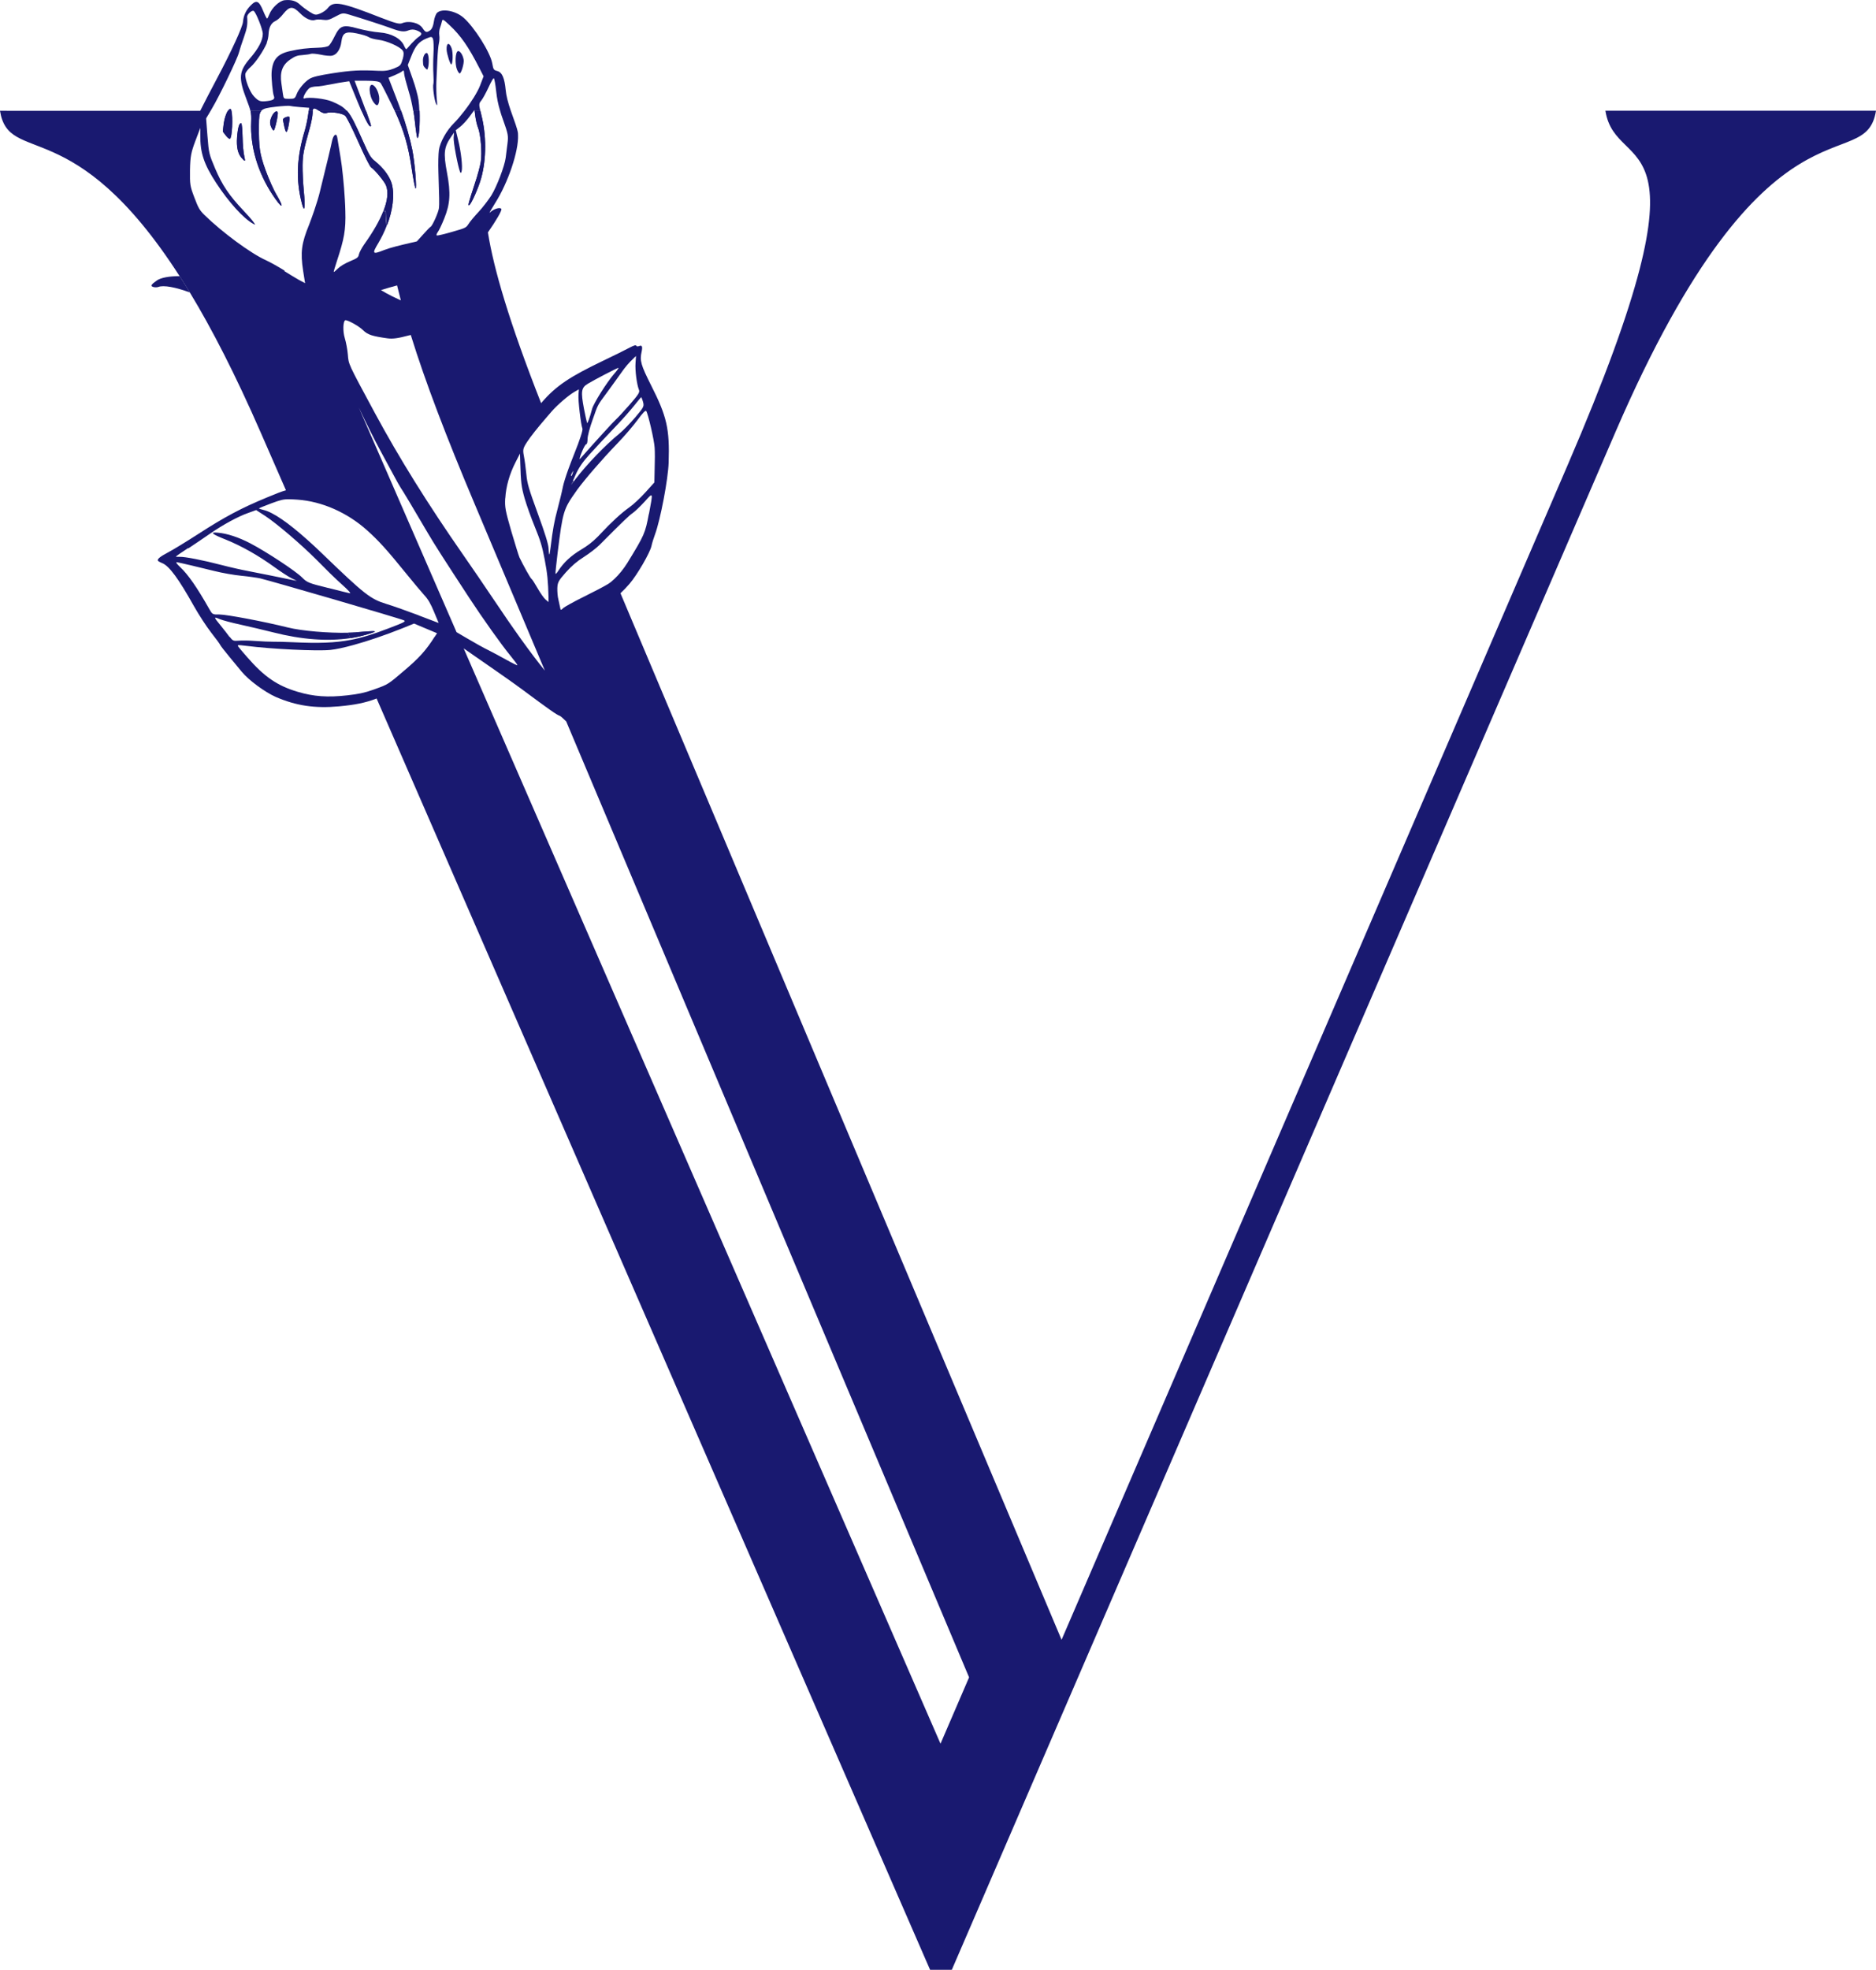 <?xml version="1.0" encoding="UTF-8"?>
<svg id="Layer_2" data-name="Layer 2" xmlns="http://www.w3.org/2000/svg" viewBox="0 0 194.32 203.94">
  <defs>
    <style>
      .cls-1 {
        fill: #191970;
      }
    </style>
  </defs>
  <g id="Layer_1-2" data-name="Layer 1">
    <g>
      <path class="cls-1" d="M37.92,11.46h-.47c.56,1.28.89,1.8.98,1.58.02-.05-.2-.71-.52-1.58ZM42.7,15.49c-.23-1.15-.63-2.54-1.15-4.03h-.66c.97,2.11,1.4,3.63,1.75,5.97.16,1.07.34,2.01.4,2.08.16.18-.08-2.76-.34-4.02ZM43.46,11.46h-.64c.06.35.11.71.15,1.08.1.94.22,1.73.26,1.75.18.08.28-1.46.23-2.83ZM40.59,19.06c-.2-.76-.88-1.68-1.72-2.35-.48-.38-.61-.6-1.27-2.08-.79-1.77-1.2-2.64-1.67-3.17h-2.88s.03.01.04.03c.31.22.56.28.74.21.38-.16,1.59.01,1.91.27.16.13.69,1.19,1.38,2.73.69,1.55,1.2,2.56,1.33,2.64.32.18,1.37,1.44,1.53,1.85.26.64.18,1.53-.25,2.63h.23c.02.5.06,1.03.11,1.56.61-1.58.82-3.19.52-4.31ZM59.35,49.75l-.19.43.24-.32-.05-.11ZM36.9,65.47c-.26.02-.56.03-.86.04l.24.56c.67-.1,1.31-.25,1.91-.44,1.05-.33.93-.35-1.29-.17ZM49.85,11.87c-.04-.16-.08-.3-.1-.41h-.59l.08.61c.05.38.17.88.27,1.13.28.67.44,2.63.29,3.55-.07.44-.33,1.42-.59,2.18-.69,2.12-.76,2.37-.62,2.32.21-.09.99-1.83,1.26-2.84.54-1.97.54-4.45,0-6.53ZM31.98,11.46l-.07.48c-.06.44-.21,1.14-.33,1.55-.85,2.78-.95,5.11-.31,7.58.27,1.05.37.45.2-1.27-.08-.83-.14-2.03-.13-2.69.02-1.12.1-1.56.76-3.9.15-.55.27-1.19.28-1.45,0-.12,0-.21.01-.29h-.41ZM29.98,12.12c-.06-.14-.64.06-.66.23-.01.06.05.41.13.76.12.47.18.61.26.5.13-.18.33-1.32.26-1.5ZM28.65,20.19c-.32-.54-.82-1.69-1.14-2.56-.62-1.72-.71-2.37-.69-4.65,0-.82.03-1.26.25-1.51h-1.12c.08.37.09.66.07,1.15-.12,2.52.67,5.21,2.21,7.54.99,1.5,1.29,1.51.43.03ZM28.76,11.63c-.1-.26-.45.01-.66.52-.16.37-.16.64-.04.95.11.25.23.42.29.4.13-.05.49-1.68.41-1.87ZM25.3,16.18c-.09-.35-.16-1.24-.18-2-.02-.75-.07-1.38-.13-1.41-.21-.08-.36.42-.44,1.46-.07.98.08,1.66.45,2.09.39.45.43.43.29-.15ZM23.97,11.46h-.36c-.18.26-.36.78-.44,1.33-.06.44-.09.81-.08.85.02.03.16.21.32.42.16.2.33.33.39.31.25-.1.33-2.26.16-2.91Z"/>
      <path class="cls-1" d="M166.29,11.46c1.12,7.09,11.9,0-3.9,36.67l-52.43,121.64-33.61-79.7-1.2-2.85h0l-10.88-25.8c.32-.3.63-.62.93-.97.79-.91,2.13-3.22,2.28-3.92.06-.29.23-.84.37-1.21.56-1.52,1.36-5.73,1.41-7.44.11-3.48-.18-4.76-1.82-7.99-1.05-2.09-1.19-2.55-.98-3.47.12-.55.04-.72-.26-.59-.14.06-.27.04-.3-.04-.04-.09-.26-.02-.68.2-.34.19-1.6.81-2.79,1.38-3.32,1.6-4.82,2.53-6.38,4.37-3.3-8.38-4.91-13.9-5.51-17.68.84-1.2,1.48-2.29,1.39-2.43-.14-.21-.81,0-1.19.38-.11.11.13-.32.54-.97,1.37-2.16,2.45-5.41,2.38-7.05,0-.15-.01-.28-.04-.39-.04-.23-.32-1.07-.62-1.88-.03-.09-.06-.17-.09-.25-.3-.87-.48-1.59-.53-2.15-.12-1.26-.37-1.84-.88-1.97-.37-.1-.4-.15-.51-.78-.2-1.15-1.88-3.8-3-4.76-.83-.71-2.21-.95-2.71-.49-.14.13-.29.54-.34.91-.06.44-.19.76-.37.9-.38.27-.5.24-.8-.22-.37-.56-1.41-.81-2.14-.5-.27.11-.75-.03-2.15-.57-4.1-1.61-4.93-1.77-5.51-1.02-.15.2-.5.45-.79.57-.46.19-.57.18-1.1-.16-.32-.2-.78-.54-.99-.74-.42-.4-.91-.54-1.61-.47-.54.06-1.32.79-1.58,1.46-.09.23-.19.42-.23.44-.04.02-.22-.33-.4-.77-.45-1.1-.71-1.2-1.33-.56-.47.49-.71,1-.77,1.67-.04.52-1.2,3.05-2.66,5.8-.73,1.38-1.31,2.49-1.77,3.41H0c.91,5.75,7.61.01,18.61,17.13.35.54.7,1.1,1.06,1.69,2.28,3.76,4.72,8.5,7.34,14.5l2.61,5.97c-.42.11-.97.33-1.94.73-2.71,1.12-4.43,2.04-7.12,3.78-1.23.79-2.63,1.65-3.13,1.91-.86.45-1.17.71-1.07.88.03.04.23.16.46.25.72.3,1.7,1.64,3.27,4.45.49.87,1.29,2.1,1.78,2.73.49.62.92,1.21.95,1.3.04.09.47.64.95,1.22.47.57,1.06,1.28,1.28,1.55.73.88,2.38,2.09,3.5,2.59,2.12.92,4.06,1.21,6.57.98,1.63-.15,2.71-.36,3.89-.81l57.33,131.62h2.25L167.31,44.78c15.83-36.66,25.89-26.23,27.01-33.32h-28.03ZM67.21,53.2c-.38,2.02-.45,2.18-2.24,5.1-.37.59-.85,1.19-1.32,1.63-.23.22-.45.4-.66.53-.33.21-1.44.79-2.49,1.31-1.04.51-2.01,1.05-2.16,1.19-.25.24-.27.23-.32-.06-.03-.16-.11-.54-.18-.83-.08-.29-.12-.82-.11-1.19.03-.59.11-.75.88-1.62.59-.66,1.17-1.16,1.86-1.59.55-.35,1.27-.9,1.6-1.22l.08-.08c2.51-2.52,3.03-3.01,3.37-3.24.22-.15.77-.67,1.23-1.17.93-1.02.91-1.1.47,1.25ZM66.94,42.56c.19.28.83,3.03.87,3.8.03.41.03,1.39,0,2.17l-.03,1.42-.93,1.03c-.51.56-1.25,1.26-1.64,1.53-.86.61-1.86,1.53-3.03,2.78-.11.13-.23.24-.34.35-.5.5-.99.87-1.64,1.26-1.07.64-1.8,1.32-2.38,2.21-.13.21-.26.34-.28.29-.02-.04.08-1.02.22-2.16.54-4.35.6-4.52,1.97-6.45.01-.02.03-.04.04-.06.8-1.1,2.63-3.22,4.15-4.79.73-.75,1.67-1.85,2.11-2.45.56-.76.83-1.04.91-.93ZM59.14,49.24c0-.06.04-.16.13-.32.13-.23.13-.23.06.04-.04.15-.11.3-.13.3-.03.01-.04.01-.05,0,0,0-.01-.01-.01-.03ZM66.43,41.12s.11.24.18.5c.12.46.08.53-.81,1.59-.52.61-1.26,1.37-1.64,1.68-1.46,1.19-3.39,3.2-4.57,4.74l-.18.23-.24.32.19-.43.26-.59c.33-.74.73-1.32,1.44-2.11,1.05-1.15,1.41-1.53,2.97-3.17.53-.56,1.28-1.41,1.67-1.9.38-.49.71-.87.74-.87ZM65.65,37.07l.23-.21-.05.71c-.06.76.13,2.23.35,2.78.11.26-.02.47-.98,1.57-.61.7-1.23,1.36-1.37,1.48-.21.17-2.21,2.36-3.74,4.1-.11.13-.04-.18.16-.66.19-.48.41-.87.48-.85.07.01.13-.23.13-.53,0-.31.23-1.2.52-1.99.59-1.68.47-1.44,1.52-2.87.46-.62,1.07-1.48,1.38-1.91.51-.73.82-1.09,1.38-1.62ZM60.87,39.74c.69-.42,3.08-1.66,3.2-1.66.03.02-.17.3-.46.63-.76.88-2.13,3.05-2.28,3.63-.24.9-.48,1.55-.52,1.45-.03-.06-.17-.71-.32-1.47-.34-1.79-.28-2.18.38-2.58ZM54.6,45.75c.39-.59,1.03-1.4,2.04-2.57.15-.18.32-.38.5-.58.62-.71,1.74-1.67,2.38-2.04l.44-.25-.04.56c-.05.59.25,3.1.41,3.51.06.15-.26,1.14-.85,2.61-.21.52-.42,1.08-.61,1.59-.28.78-.49,1.46-.56,1.8-.11.56-.37,1.61-.56,2.33-.33,1.23-.49,2.07-.72,3.97-.12.95-.16.96-.21.07-.03-.44-.35-1.49-1.11-3.57-.93-2.54-1.1-3.11-1.19-4.08-.06-.61-.17-1.46-.25-1.86-.13-.69-.11-.81.33-1.49ZM52.34,51.58c.07-1.21.44-2.52,1.07-3.74l.45-.88.03.98c.06,2.03.11,2.43.45,3.65.2.69.67,2.02,1.06,2.96.56,1.37.77,2.04,1.02,3.38.28,1.48.35,2.18.4,3.96v.44s-.31-.26-.31-.26c-.18-.15-.54-.67-.82-1.16-.28-.49-.56-.93-.64-.98-.12-.08-.85-1.4-1.24-2.21-.08-.17-.45-1.38-.84-2.69-.62-2.17-.69-2.49-.64-3.43ZM56.43,69.42c-1.44-1.77-3.2-4.22-5.53-7.7-.71-1.07-1.99-2.93-2.85-4.17-3.77-5.41-6.69-10.11-9.22-14.79-2.83-5.25-2.71-5.01-2.8-6.05-.04-.52-.19-1.29-.32-1.72-.21-.67-.18-1.73.05-1.83.18-.08,1.41.59,1.83,1.01.49.49.97.64,2.56.86.52.07,1.07,0,2.19-.3.06-.02.14-.03.21-.05,1.51,4.88,3.71,10.62,6.6,17.46l7.28,17.27ZM39.47,30.03l.83-.25c.16-.05.46-.13.83-.23.12.5.25,1.02.39,1.55-.68-.31-1.22-.58-1.5-.74l-.55-.32ZM51.15,8.1c.06.03.17.65.25,1.39.08.71.19,1.28.4,1.97.08.29.18.6.31.95.53,1.49.56,1.63.45,2.5-.01.1-.03.2-.04.31-.06.43-.11.89-.14,1.12-.11.85-.92,2.98-1.49,3.9-.15.23-.37.54-.61.85h0c-.24.32-.5.62-.71.85-.43.46-.9,1.02-1.04,1.25-.25.39-.31.42-1.68.81-.79.23-1.5.4-1.59.38-.08-.01-.05-.16.07-.33.13-.16.44-.81.69-1.44.61-1.51.68-2.62.28-4.74-.39-2.05-.31-2.66.47-3.77l.26-.37-.04.51c-.04.47.42,2.91.66,3.55q.09.25.17-.07c.11-.46-.06-1.97-.35-3.17l-.26-1.07.45-.35c.25-.19.69-.67.97-1.05l.45-.61.06-.08v.08h.61c-.16-.68-.13-.78.11-1.07.16-.2.49-.81.74-1.35.25-.55.49-.97.54-.94ZM27.63,4.42c.09-.21.18-.62.19-.91.03-.69.28-1.15.72-1.34.2-.09.55-.4.8-.73.65-.81.99-.83,1.72-.09.57.59,1.2.86,1.6.71.13-.05.47-.06.78-.01.47.06.65.02,1.29-.33.73-.39.78-.4,1.43-.21,1.24.37,3.77,1.19,4.37,1.42.93.35,1.34.4,1.79.21.27-.11.56-.11.85.01.56.23.61.38.22.65-.17.11-.51.43-.76.7-.25.28-.47.54-.52.58-.04.05-.15-.1-.25-.33-.31-.75-1.31-1.3-2.53-1.39-.58-.04-1.6-.23-2.26-.41-1.54-.43-1.85-.32-2.41.81-.21.44-.48.87-.6.97-.13.11-.6.2-1.12.21-1.09.03-1.9.12-2.9.35-1.32.29-1.83.89-1.91,2.26-.03.55.12,2.11.23,2.37.14.33-.03.46-.67.54-.73.09-.91.03-1.4-.5-.43-.45-.93-1.77-.88-2.29.01-.16.26-.49.55-.74.5-.43,1.34-1.67,1.69-2.5ZM41.7,6.14c-.18.63-.22.67-.89.95-.53.21-.94.28-1.66.24-1.83-.09-2.71-.05-4.67.25-1.4.22-2.11.38-2.43.59-.52.32-1.14,1.07-1.34,1.62-.16.42-.21.45-.85.44-.47,0-.49-.02-.56-.53-.04-.29-.11-.75-.15-1.05-.18-1.19.1-1.94.93-2.5.5-.34.73-.42,1.27-.45.36-.03.74-.08.85-.13.11-.04.57,0,1.02.09.45.1.99.15,1.19.1.48-.1.86-.67.95-1.43.12-.94.43-1.11,1.6-.87.54.11,1.09.28,1.23.38.13.1.59.23,1.02.28.86.11,2.2.7,2.5,1.11.13.18.13.44,0,.91ZM29.48,28.02c-.61-.38-1.48-.87-1.94-1.08-1.56-.7-4.52-2.88-6.36-4.68-.5-.49-.64-.73-1.05-1.82-.45-1.18-.47-1.34-.45-2.86.03-1.37.11-1.8.55-2.97l.52-1.37v.72c-.03,1.84.37,3.04,1.64,4.98,1.3,1.99,2.81,3.65,3.8,4.21.28.16.29.15.06-.17-.13-.19-.61-.74-1.08-1.23-1.44-1.53-2.14-2.56-2.88-4.29-.64-1.51-.66-1.6-.8-3.38l-.14-1.82.47-.79.11-.19c.79-1.32,2.65-5.17,2.82-5.84.08-.3.31-1.02.52-1.6.33-.95.39-1.31.33-2.09-.02-.25.47-.71.67-.62.22.09.95,1.91.95,2.37,0,.68-.44,1.51-1.29,2.5-1.19,1.38-1.26,2.04-.38,4.33.2.52.32.86.39,1.15h1.12c.22-.26.66-.33,1.51-.43.69-.08,1.34-.11,1.43-.09.09.03.58.09,1.09.13l.93.07-.04.32h.41c.05-.32.21-.3.65,0h2.88c-.39-.45-.81-.66-1.53-.97-.71-.3-2.41-.49-2.85-.32-.35.13.25-.97.6-1.12.15-.06.45-.12.67-.12.22,0,.86-.1,1.41-.21.55-.11,1.22-.23,1.48-.26l.47-.07.85,2.08c.15.37.3.71.42,1h.47c-.09-.26-.2-.54-.31-.83l-.87-2.3h1.25c.9,0,1.31.07,1.44.23.1.13.61,1.12,1.14,2.21.11.23.21.46.32.67h.66c-.18-.51-.38-1.04-.59-1.58l-.71-1.84.63-.26c.35-.15.71-.33.8-.42.14-.13.17-.09.19.25.02.23.23,1.03.47,1.82.19.61.35,1.31.47,2.04h.64c-.02-.4-.04-.79-.09-1.12-.07-.47-.34-1.47-.62-2.24l-.49-1.39.36-.91c.42-1.07.8-1.52,1.58-1.84.49-.21.57-.2.67.05.06.16.09.85.05,1.53s-.04,1.63-.01,2.1c.03.47.03.93,0,1.03-.09.28.09,1.64.27,2.04.13.3.15.2.08-.46-.04-.45-.06-1.27-.04-1.79.03-.53.07-1.53.1-2.25.03-.72.1-1.5.16-1.74.06-.25.08-.63.04-.85-.03-.22,0-.56.07-.74.07-.2.16-.48.2-.66.06-.3.11-.28.81.38,1.16,1.08,1.95,2.23,3.07,4.42l.44.86-.37.97c-.25.65-.91,1.71-1.62,2.62-.37.48-.74.92-1.07,1.25-.77.75-1.46,1.99-1.57,2.81-.05.38-.08,1.38-.05,2.22.09,2.75.1,3.32.06,3.75-.04.43-.68,1.87-.87,1.96-.06.03-.4.37-.76.78l-.66.73-1.41.33c-.49.11-1.02.26-1.44.38-.25.08-.45.15-.58.2-1.17.47-1.24.38-.56-.74.33-.56.62-1.15.85-1.75-.05-.54-.09-1.06-.11-1.56h-.23c-.38.98-1.04,2.14-1.97,3.44-.26.37-.5.83-.55,1.03-.06.33-.16.41-.93.73-.5.21-1.01.51-1.24.74-.21.21-.4.37-.44.37-.03,0,.13-.54.34-1.18.73-2.22.92-3.15.86-5.13,0-.35-.03-.74-.05-1.18-.08-1.46-.28-3.41-.44-4.34-.16-.93-.31-1.85-.34-2.06-.08-.57-.42-.34-.56.38-.12.59-.48,2.09-1.24,5.17-.13.56-.37,1.31-.61,2.03-.17.5-.35.98-.5,1.38-.81,1.98-.93,2.88-.63,4.82l.2,1.27-.52-.28c-.09-.04-.21-.12-.37-.21-.35-.2-.83-.5-1.25-.76ZM19.5,56.78c.69-.46,1.7-1.14,2.26-1.53,1.34-.93,2.91-1.78,3.94-2.14l.83-.3.96.62c1.21.8,3.7,2.93,5.25,4.48.09.09.18.18.26.26.69.71,1.75,1.75,2.37,2.3.72.64,1.03.99.85.95-.14-.03-1.1-.26-2.18-.54-.04,0-.09-.02-.14-.03-1.91-.47-2.1-.54-2.62-1.07-.67-.67-3.66-2.64-5.36-3.53-1.19-.62-2.39-1.02-3.36-1.1-.87-.08-.62.15.81.71,1.62.65,3.39,1.65,5.05,2.85.66.48,1.44.99,1.76,1.15l.57.28-.49-.1c-1.24-.26-3.38-.69-4.52-.91-.7-.13-1.94-.41-2.74-.62-1.99-.52-3.86-.88-4.38-.86-.23.01-.4,0-.4-.03.01-.03.57-.43,1.27-.88ZM23.78,65.95c-.18-.25-.59-.78-.91-1.17-.76-.93-.76-.95-.11-.68.32.13,1.27.38,2.15.57.87.19,2.42.56,3.43.81,2.9.74,5.62.94,7.94.59l-.24-.56c-2.01.04-4.76-.18-6.24-.55-2.49-.62-6.33-1.34-7.06-1.34-.73.01-.74,0-1.07-.58-1.25-2.21-2.18-3.55-3.01-4.33q-.57-.54-.32-.5c.35.06,2.35.53,3.87.91.8.2,2.04.42,2.79.49.73.07,1.62.2,1.95.27.61.15,4.13,1.15,7.59,2.16,3.61,1.05,7.17,2.11,7.31,2.19.21.11.02.21-1.67.85-1.46.56-2.62.93-3.81,1.16-1.7.33-3.42.37-6.05.25-.73-.03-1.64-.06-2.01-.05-.37,0-1.2-.03-1.84-.08-.64-.05-1.43-.06-1.75-.03-.54.05-.62.01-.93-.4ZM45.03,65.91c-.87,1.38-1.6,2.2-3.15,3.51-1.67,1.43-1.69,1.44-3,1.91-.09.03-.17.06-.25.09-.87.31-1.56.45-2.66.57-2.01.23-3.48.13-5.15-.37-2.11-.63-3.46-1.56-5.23-3.6-1-1.15-1.02-1.18-.91-1.22.04-.02.42.01.86.07,2.56.33,7.29.56,8.67.42.59-.06,1.42-.24,2.4-.51,1.46-.4,3.24-1,5.07-1.73l1.21-.49,1.19.5,1.19.5-.22.34ZM43.38,63.71c-1.14-.43-2.63-.96-3.32-1.17-1.7-.52-2.28-.98-6.66-5.2-.54-.52-1.06-1.01-1.55-1.44-2.01-1.8-3.56-2.86-4.54-3.1-.26-.06-.47-.13-.48-.16,0-.04.57-.26,1.28-.53.93-.34,1.24-.44,1.9-.42.21,0,.47.02.81.04,2.53.18,5.14,1.33,7.2,3.17,1.21,1.09,2.01,1.96,4.11,4.55.71.88,1.53,1.85,1.82,2.17.4.43.66.88,1.01,1.73l.48,1.15-2.08-.79ZM37.09,42.03c.85,1.82,1.7,3.5,2.37,4.74.32.59.88,1.62,1.25,2.31.37.69.72,1.32.79,1.41.14.18,1.47,2.4,2.78,4.64.74,1.26,1.5,2.45,4.32,6.76,1.41,2.15,3.29,4.8,4.29,6.02.4.49.71.91.71.97-.01.03-.53-.22-1.15-.57-.62-.35-1.46-.79-1.87-1-.4-.19-1.43-.76-2.27-1.26l-1.02-.6-10.19-23.41ZM97.42,180.53l-49.39-113.4c.81.56,2.25,1.56,3.24,2.25,1.01.7,2.23,1.56,2.71,1.92,2.85,2.12,3.68,2.71,4,2.81.09.03.33.25.67.58l41.73,98.97-2.96,6.87Z"/>
      <g>
        <path class="cls-1" d="M36.9,65.47c-.26.02-.56.03-.86.04l.24.56c.67-.1,1.31-.25,1.91-.44,1.05-.33.93-.35-1.29-.17ZM49.85,11.87c-.04-.16-.08-.3-.1-.41h-.59l.08.61c.05.38.17.88.27,1.13.28.67.44,2.63.29,3.55-.07.44-.33,1.42-.59,2.18-.69,2.12-.76,2.37-.62,2.32.21-.09.99-1.83,1.26-2.84.54-1.97.54-4.45,0-6.53ZM43.46,11.46h-.64c.06.35.11.71.15,1.08.1.94.22,1.73.26,1.75.18.08.28-1.46.23-2.83ZM42.7,15.49c-.23-1.15-.63-2.54-1.15-4.03h-.66c.97,2.11,1.4,3.63,1.75,5.97.16,1.07.34,2.01.4,2.08.16.18-.08-2.76-.34-4.02ZM40.59,19.06c-.2-.76-.88-1.68-1.72-2.35-.48-.38-.61-.6-1.27-2.08-.79-1.77-1.2-2.64-1.67-3.17h-2.88s.03.01.04.03c.31.22.56.28.74.21.38-.16,1.59.01,1.91.27.16.13.69,1.19,1.38,2.73.69,1.55,1.2,2.56,1.33,2.64.32.18,1.37,1.44,1.53,1.85.26.64.18,1.53-.25,2.63h.23c.02.5.06,1.03.11,1.56.61-1.58.82-3.19.52-4.31ZM37.92,11.46h-.47c.56,1.28.89,1.8.98,1.58.02-.05-.2-.71-.52-1.58ZM31.98,11.46l-.07.48c-.06.44-.21,1.14-.33,1.55-.85,2.78-.95,5.11-.31,7.58.27,1.05.37.45.2-1.27-.08-.83-.14-2.03-.13-2.69.02-1.12.1-1.56.76-3.9.15-.55.27-1.19.28-1.45,0-.12,0-.21.01-.29h-.41ZM28.65,20.19c-.32-.54-.82-1.69-1.14-2.56-.62-1.72-.71-2.37-.69-4.65,0-.82.03-1.26.25-1.51h-1.12c.08.37.09.66.07,1.15-.12,2.52.67,5.21,2.21,7.54.99,1.5,1.29,1.51.43.03ZM18.61,28.59c-1.1,0-1.96.16-2.38.46-.6.42-.68.58-.32.67.15.04.38.03.49-.01.53-.21,1.78.02,3.27.57-.36-.59-.71-1.15-1.06-1.69Z"/>
        <path class="cls-1" d="M23.81,14.37c-.06.02-.23-.11-.39-.31-.16-.2-.3-.38-.32-.42-.01-.04.02-.41.08-.85.08-.55.25-1.07.44-1.33.09-.15.19-.22.27-.18.04.01.07.08.09.18.16.64.08,2.81-.16,2.91Z"/>
        <path class="cls-1" d="M25.01,16.33c-.37-.44-.52-1.11-.45-2.09.08-1.03.23-1.54.44-1.46.06.03.11.66.13,1.41.01.76.09,1.65.18,2,.14.57.1.59-.29.15Z"/>
        <path class="cls-1" d="M28.36,13.5c-.06.03-.18-.15-.29-.4-.13-.32-.12-.59.04-.95.21-.51.56-.78.66-.52.08.19-.28,1.82-.41,1.87Z"/>
        <path class="cls-1" d="M29.71,13.62c-.08.11-.15-.03-.26-.5-.08-.35-.15-.7-.13-.76.03-.17.61-.37.66-.23.07.17-.13,1.31-.27,1.5Z"/>
        <path class="cls-1" d="M39.28,10.44c-.09.54-.25.59-.56.18-.51-.67-.59-2.01-.11-1.82.39.16.76,1.08.66,1.64Z"/>
        <path class="cls-1" d="M44.37,6.85c-.08.39-.1.42-.28.24-.25-.26-.26-.28-.28-.78-.03-.45.25-.94.44-.8.15.11.21.84.12,1.34Z"/>
        <path class="cls-1" d="M46.75,6.67c-.11.04-.47-1.08-.49-1.54-.03-.71.28-.79.52-.13.16.43.13,1.6-.03,1.67Z"/>
        <path class="cls-1" d="M47.63,7.6c-.06.03-.2-.16-.3-.42-.22-.57-.17-1.77.09-1.88.21-.09.54.4.61.91.05.35-.23,1.32-.4,1.39Z"/>
      </g>
    </g>
  </g>
</svg>